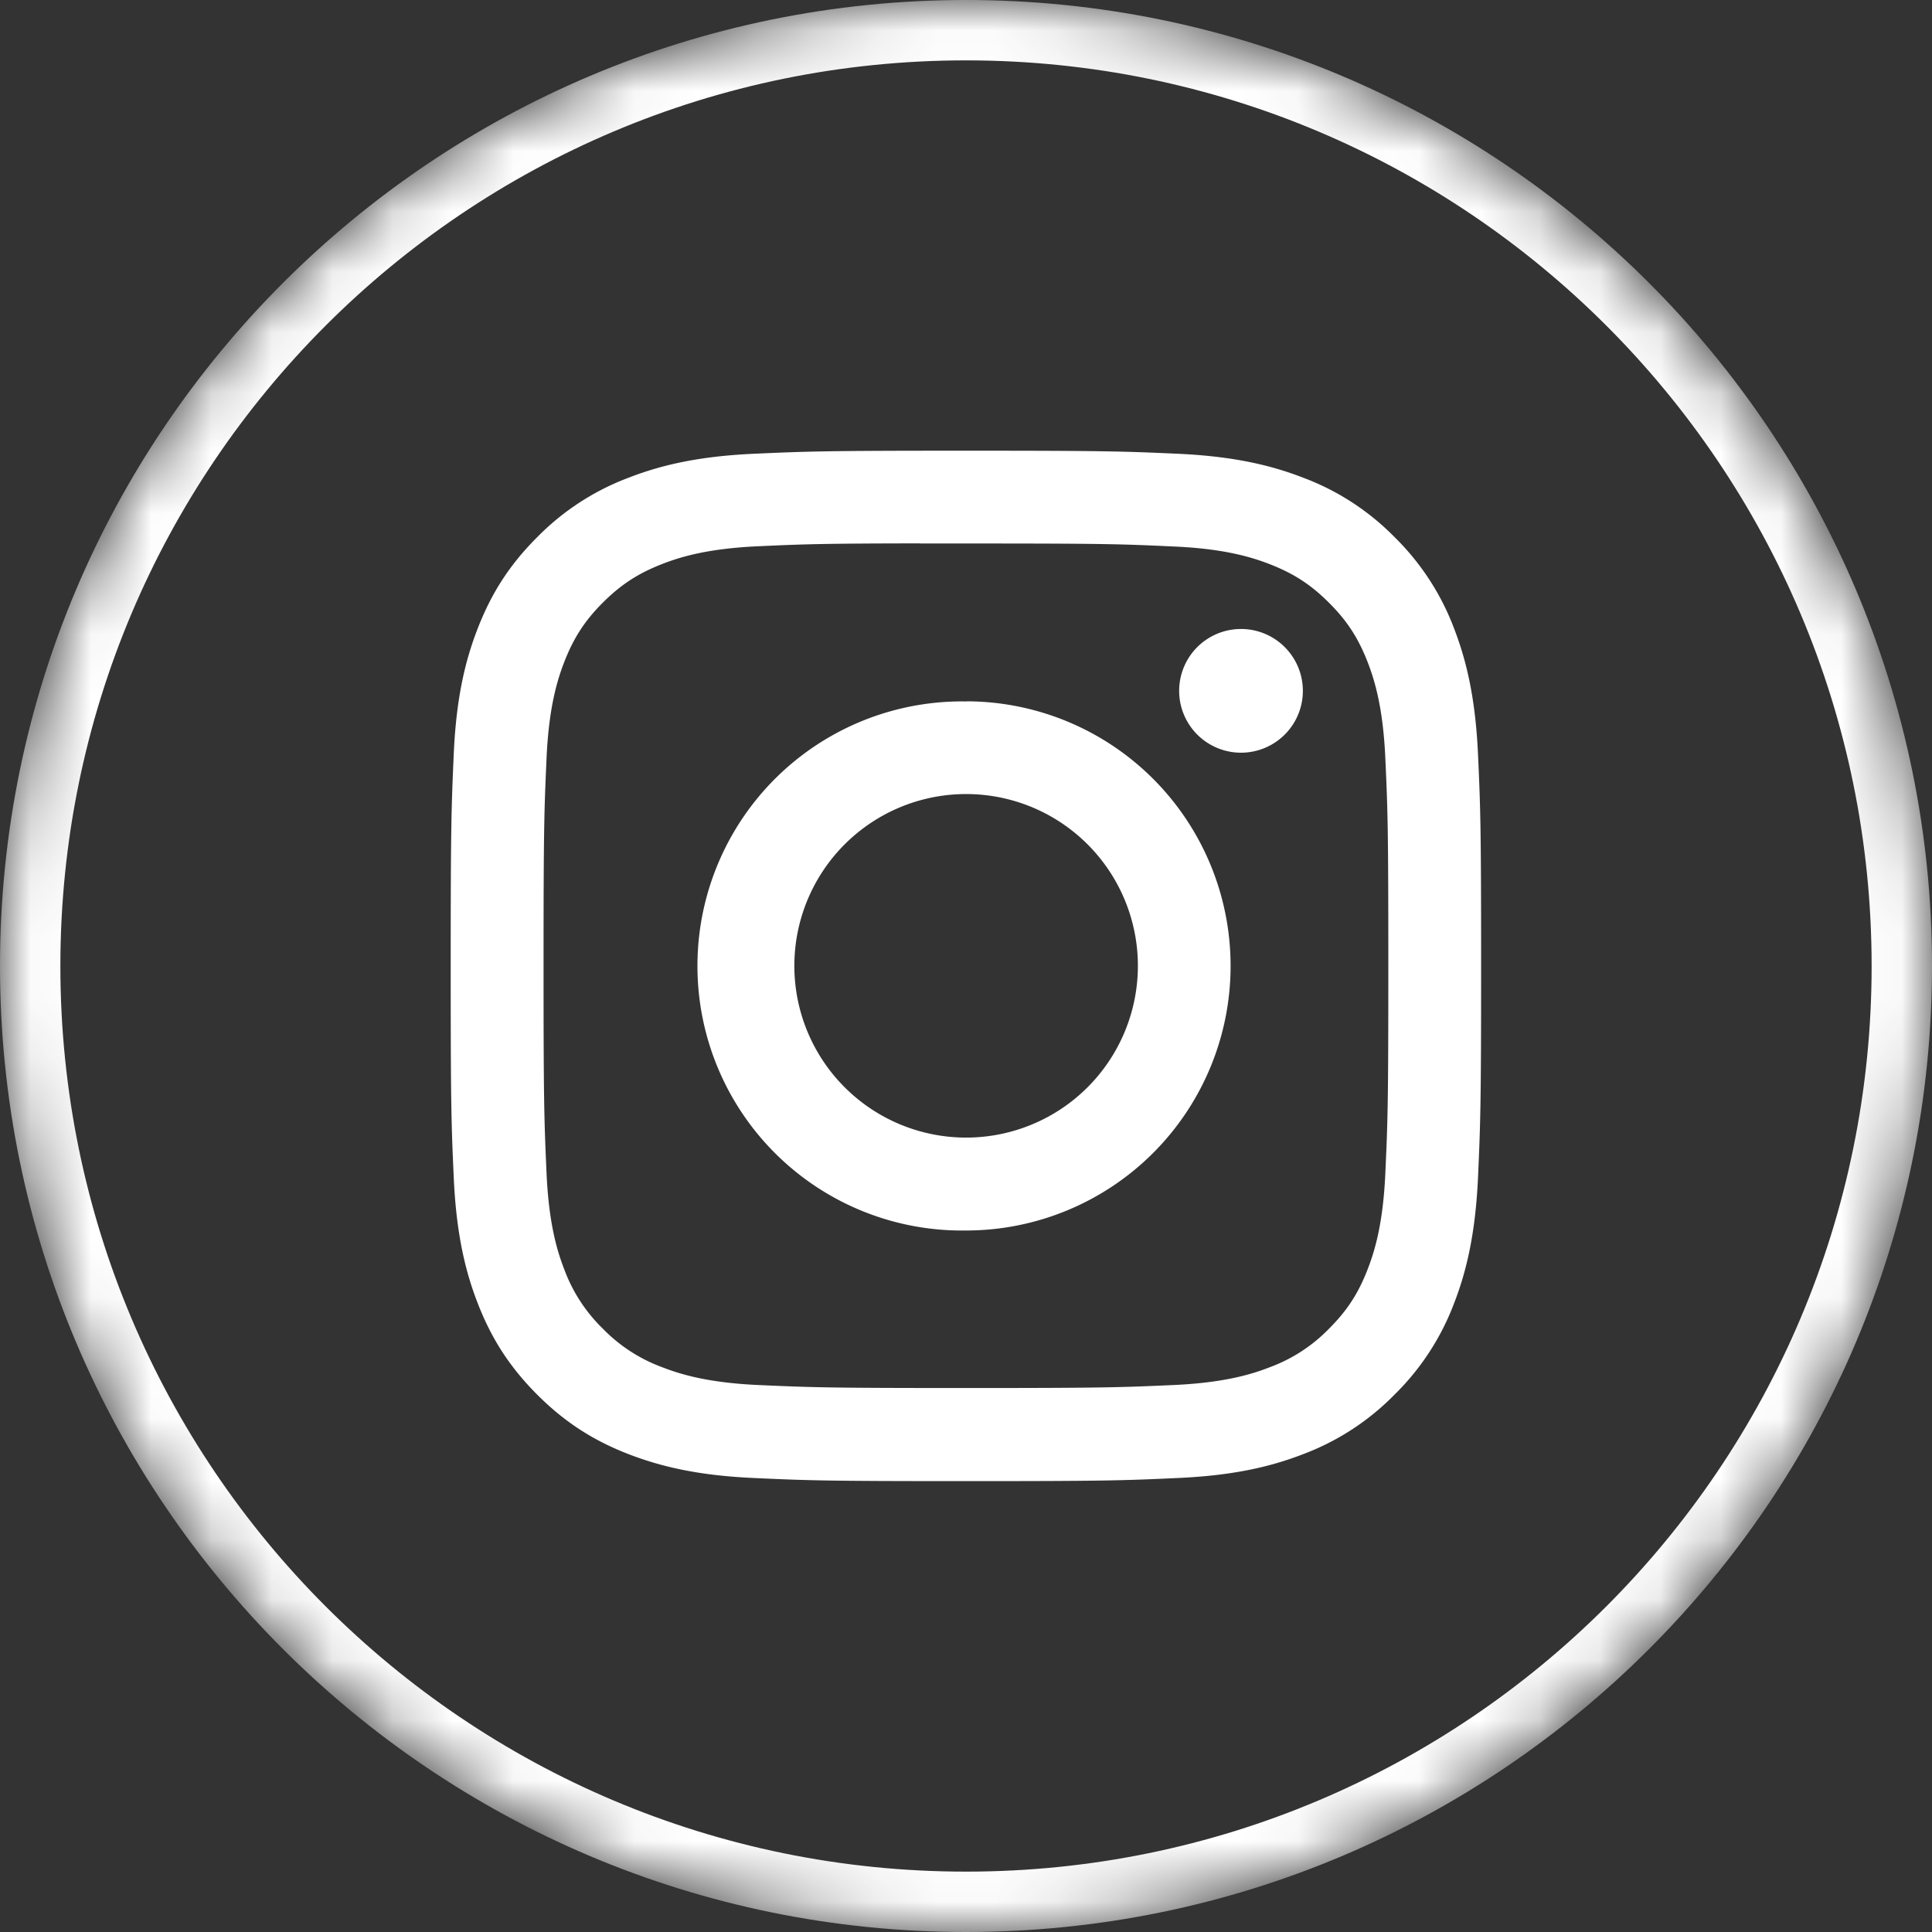 <svg width="32" height="32" fill="none" xmlns="http://www.w3.org/2000/svg"><rect width="100%" height="100%" fill="#333333" stroke="none"/><mask id="a" maskUnits="userSpaceOnUse" x="0" y="0" width="32" height="32"><path fill-rule="evenodd" clip-rule="evenodd" d="M0 16C0 7.163 7.163 0 16 0s16 7.163 16 16-7.163 16-16 16S0 24.837 0 16z" fill="#fff"/></mask><g mask="url(#a)"><path d="M.5 16C.5 7.44 7.44.5 16 .5 24.56.5 31.5 7.44 31.5 16c0 8.56-6.94 15.5-15.5 15.5C7.44 31.5.5 24.56.5 16z" stroke="#fff"/><path fill-rule="evenodd" clip-rule="evenodd" d="M15.999 7.465c-2.318 0-2.608.01-3.519.051-.908.042-1.528.186-2.07.397a4.179 4.179 0 0 0-1.512.984c-.475.474-.767.95-.985 1.511-.212.543-.356 1.163-.397 2.071-.04.91-.051 1.202-.051 3.52 0 2.317.01 2.607.051 3.517.042.908.186 1.529.397 2.071.218.561.51 1.037.984 1.512.474.474.95.767 1.511.985.543.21 1.163.355 2.072.396.91.042 1.2.052 3.518.052 2.318 0 2.608-.01 3.518-.052.908-.041 1.529-.185 2.072-.396a4.175 4.175 0 0 0 1.51-.985 4.19 4.19 0 0 0 .986-1.512c.21-.542.353-1.163.396-2.07.04-.911.052-1.201.052-3.519 0-2.317-.011-2.608-.052-3.518-.043-.909-.187-1.529-.396-2.071a4.19 4.19 0 0 0-.985-1.512 4.17 4.17 0 0 0-1.512-.984c-.544-.211-1.164-.355-2.072-.397-.91-.041-1.2-.051-3.519-.051H16zm-.765 1.537H16c2.278 0 2.548.008 3.448.05.832.037 1.283.176 1.584.293.398.155.682.34.98.638.3.299.484.583.64.982.116.3.255.752.293 1.584.041.9.05 1.17.05 3.447s-.009 2.547-.05 3.447c-.038.832-.177 1.284-.294 1.584-.154.398-.34.682-.638.98a2.638 2.638 0 0 1-.98.638c-.301.118-.753.256-1.585.295-.9.04-1.17.05-3.448.05-2.28 0-2.55-.01-3.449-.05-.832-.039-1.283-.178-1.584-.295a2.643 2.643 0 0 1-.982-.638 2.644 2.644 0 0 1-.638-.98c-.117-.301-.256-.753-.294-1.585-.04-.9-.05-1.17-.05-3.448 0-2.28.01-2.548.05-3.447.038-.832.177-1.284.294-1.585.155-.398.34-.683.638-.981.3-.299.584-.484.982-.639.3-.117.752-.256 1.584-.294.788-.036 1.093-.046 2.683-.048v.002zm5.321 1.416a1.024 1.024 0 1 0 0 2.049 1.024 1.024 0 0 0 0-2.049zM16 11.618A4.382 4.382 0 1 0 16 20.381a4.382 4.382 0 0 0 0-8.765zm.002 1.534a2.845 2.845 0 1 1 0 5.69 2.845 2.845 0 0 1 0-5.69z" fill="#fff"/></g></svg>